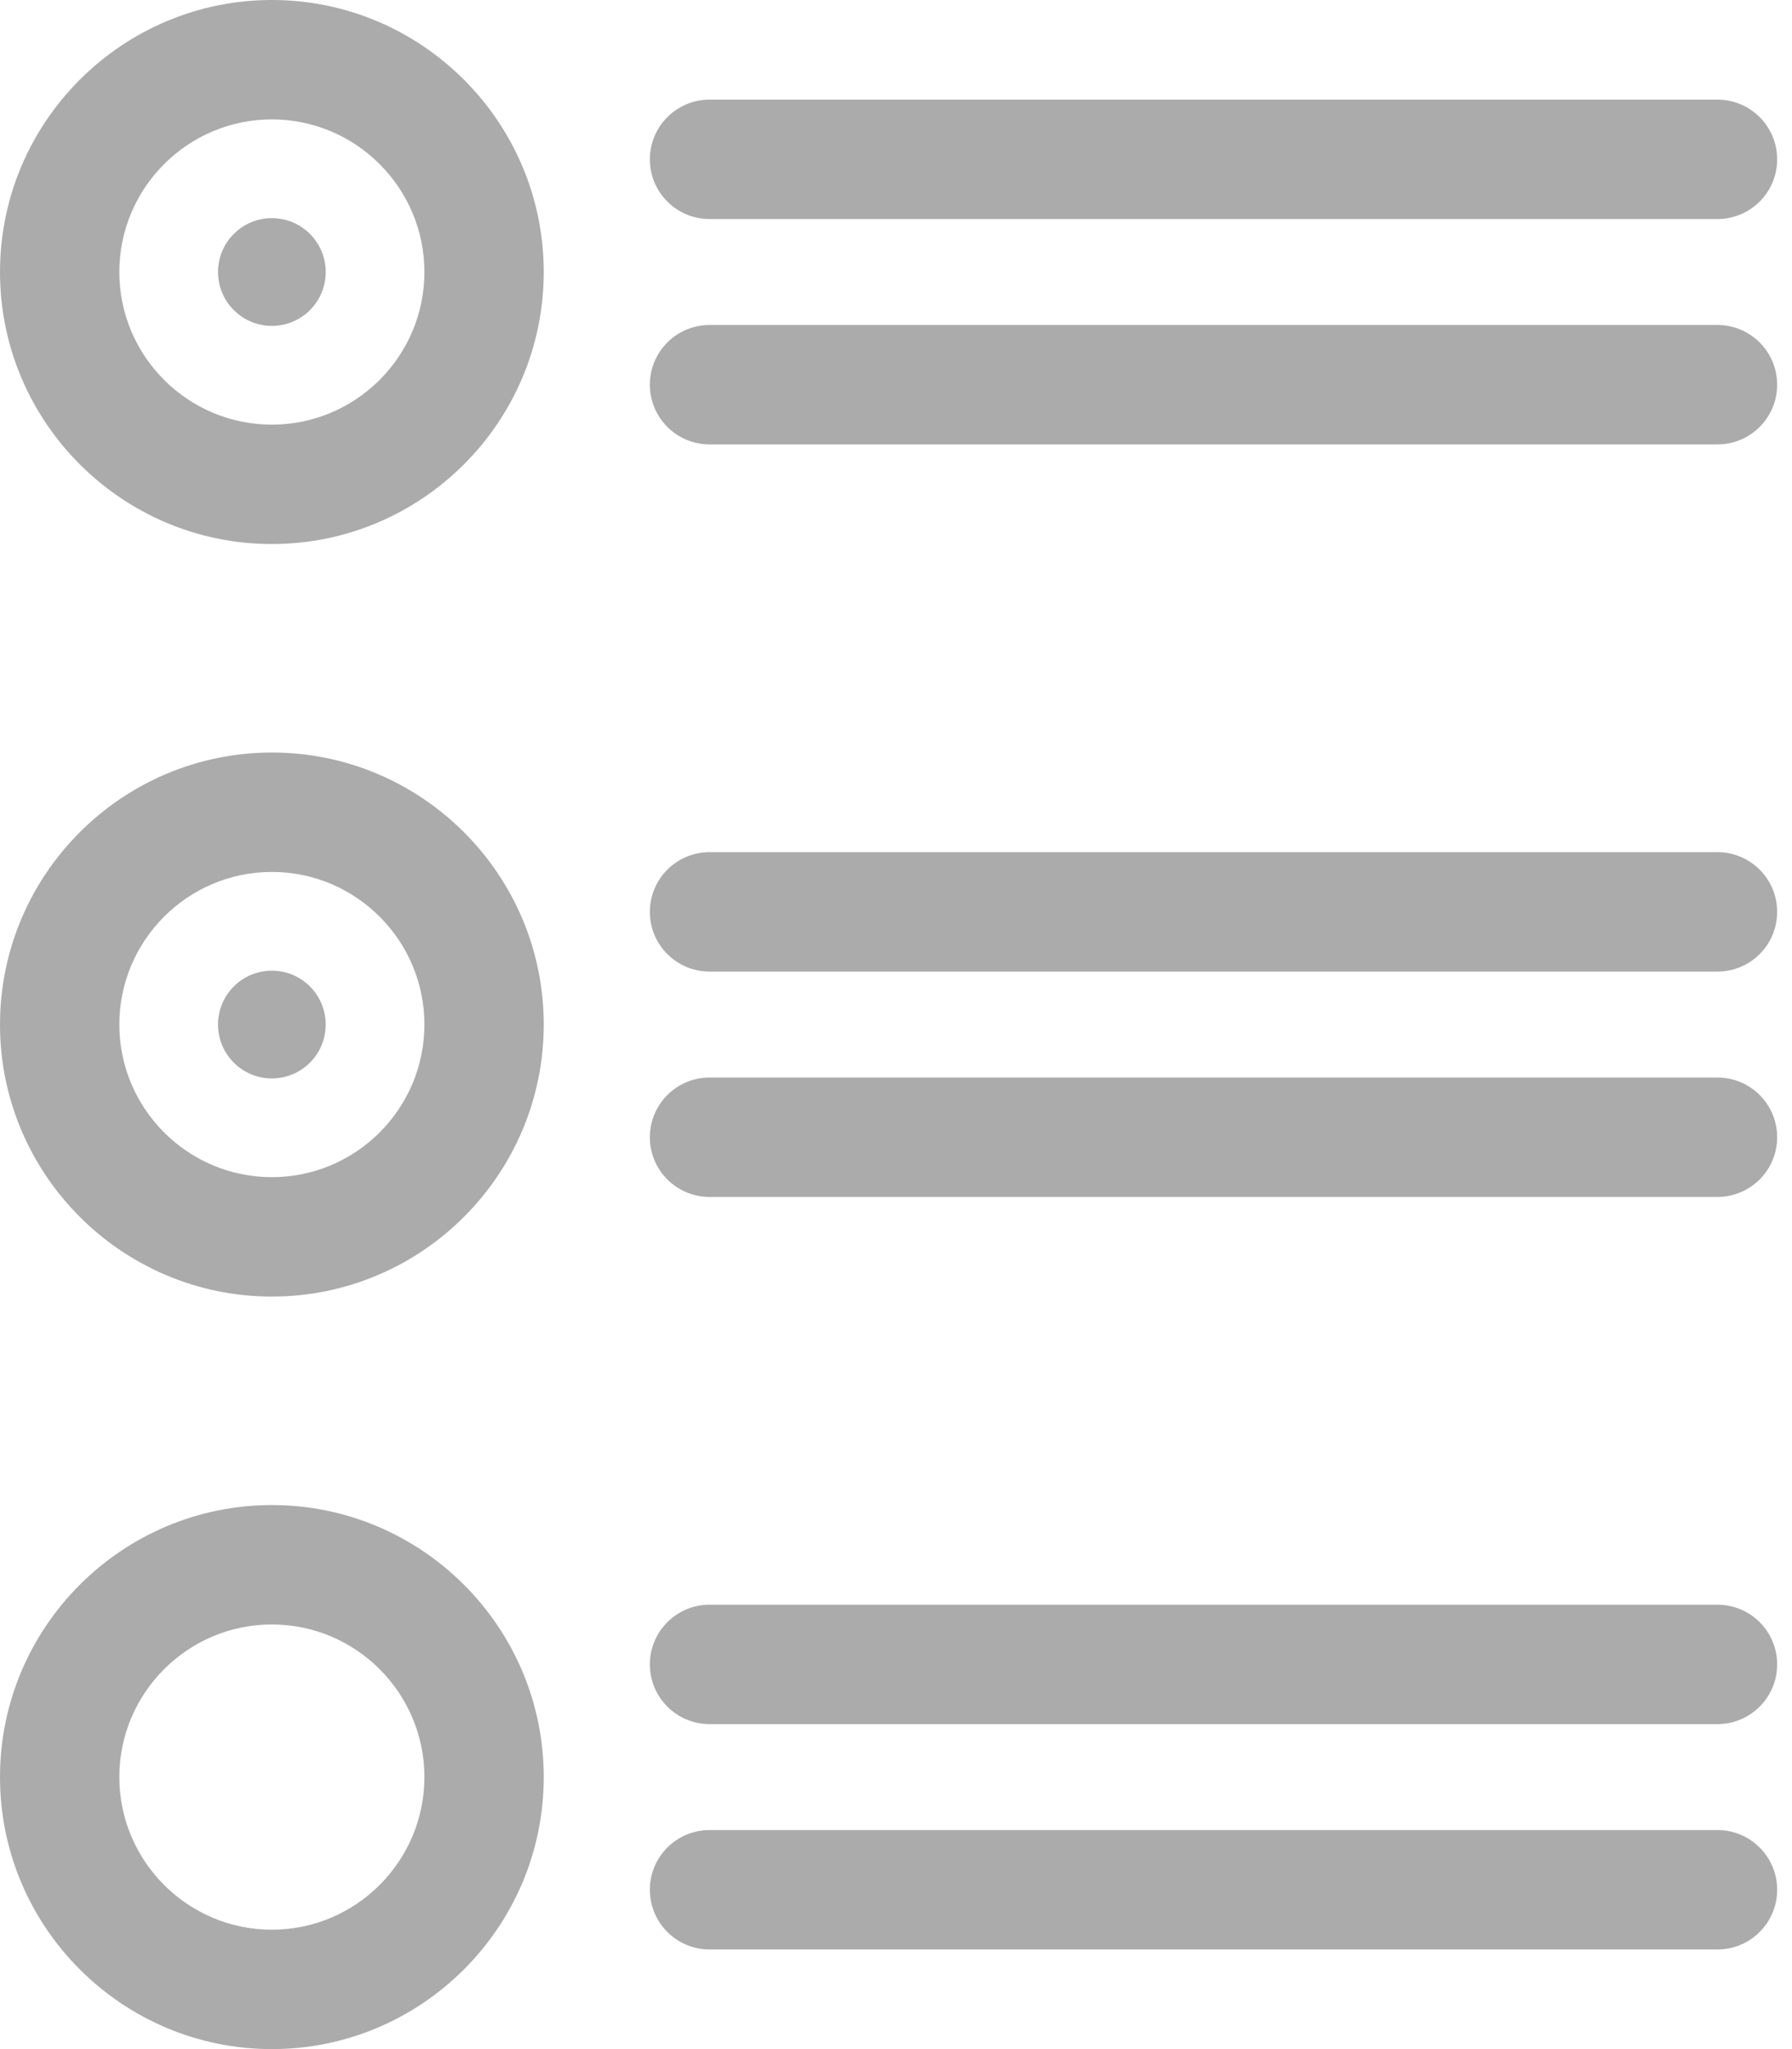 <svg width="42" height="48" viewBox="0 0 42 48" fill="none" xmlns="http://www.w3.org/2000/svg">
<path d="M6.372 0C2.859 0 0 2.859 0 6.372C0 9.886 2.859 12.744 6.372 12.744C9.886 12.744 12.744 9.886 12.744 6.372C12.744 2.859 9.886 0 6.372 0ZM6.372 9.947C4.401 9.947 2.797 8.343 2.797 6.372C2.797 4.401 4.401 2.797 6.372 2.797C8.343 2.797 9.947 4.401 9.947 6.372C9.947 8.343 8.343 9.947 6.372 9.947Z" fill="#ABABAB"/>
<path d="M40.253 7.613H16.63C15.857 7.613 15.231 8.239 15.231 9.012C15.231 9.784 15.857 10.41 16.63 10.41H40.253C41.026 10.41 41.652 9.784 41.652 9.012C41.652 8.239 41.026 7.613 40.253 7.613Z" fill="#ABABAB"/>
<path d="M16.63 5.131H40.253C41.026 5.131 41.652 4.505 41.652 3.733C41.652 2.96 41.026 2.334 40.253 2.334H16.63C15.857 2.334 15.231 2.96 15.231 3.733C15.231 4.505 15.857 5.131 16.63 5.131Z" fill="#ABABAB"/>
<path d="M6.372 17.628C2.859 17.628 0 20.486 0 24C0 27.514 2.859 30.372 6.372 30.372C9.886 30.372 12.744 27.514 12.744 24C12.744 20.486 9.886 17.628 6.372 17.628ZM6.372 27.575C4.401 27.575 2.797 25.971 2.797 24C2.797 22.029 4.401 20.425 6.372 20.425C8.343 20.425 9.947 22.029 9.947 24C9.947 25.971 8.343 27.575 6.372 27.575Z" fill="#ABABAB"/>
<path d="M40.253 25.241H16.63C15.857 25.241 15.231 25.867 15.231 26.64C15.231 27.412 15.857 28.038 16.63 28.038H40.253C41.026 28.038 41.652 27.412 41.652 26.64C41.652 25.867 41.026 25.241 40.253 25.241Z" fill="#ABABAB"/>
<path d="M40.253 19.962H16.63C15.857 19.962 15.231 20.588 15.231 21.361C15.231 22.133 15.857 22.759 16.63 22.759H40.253C41.026 22.759 41.652 22.133 41.652 21.361C41.652 20.588 41.026 19.962 40.253 19.962Z" fill="#ABABAB"/>
<path d="M6.372 35.256C2.859 35.256 0 38.114 0 41.628C0 45.142 2.859 48 6.372 48C9.886 48 12.744 45.142 12.744 41.628C12.744 38.114 9.886 35.256 6.372 35.256ZM6.372 45.203C4.401 45.203 2.797 43.599 2.797 41.628C2.797 39.657 4.401 38.053 6.372 38.053C8.343 38.053 9.947 39.657 9.947 41.628C9.947 43.599 8.343 45.203 6.372 45.203Z" fill="#ABABAB"/>
<path d="M40.253 42.869H16.63C15.857 42.869 15.231 43.495 15.231 44.267C15.231 45.04 15.857 45.666 16.63 45.666H40.253C41.026 45.666 41.652 45.04 41.652 44.267C41.652 43.495 41.026 42.869 40.253 42.869Z" fill="#ABABAB"/>
<path d="M40.253 37.59H16.63C15.857 37.59 15.231 38.216 15.231 38.989C15.231 39.761 15.857 40.387 16.63 40.387H40.253C41.026 40.387 41.652 39.761 41.652 38.989C41.652 38.216 41.026 37.59 40.253 37.59Z" fill="#ABABAB"/>
<path d="M6.372 7.634C7.069 7.634 7.634 7.069 7.634 6.372C7.634 5.675 7.069 5.11 6.372 5.11C5.675 5.11 5.11 5.675 5.11 6.372C5.11 7.069 5.675 7.634 6.372 7.634Z" fill="#ABABAB"/>
<path d="M6.372 25.262C7.069 25.262 7.634 24.697 7.634 24C7.634 23.303 7.069 22.738 6.372 22.738C5.675 22.738 5.11 23.303 5.11 24C5.11 24.697 5.675 25.262 6.372 25.262Z" fill="#ABABAB"/>
</svg>
